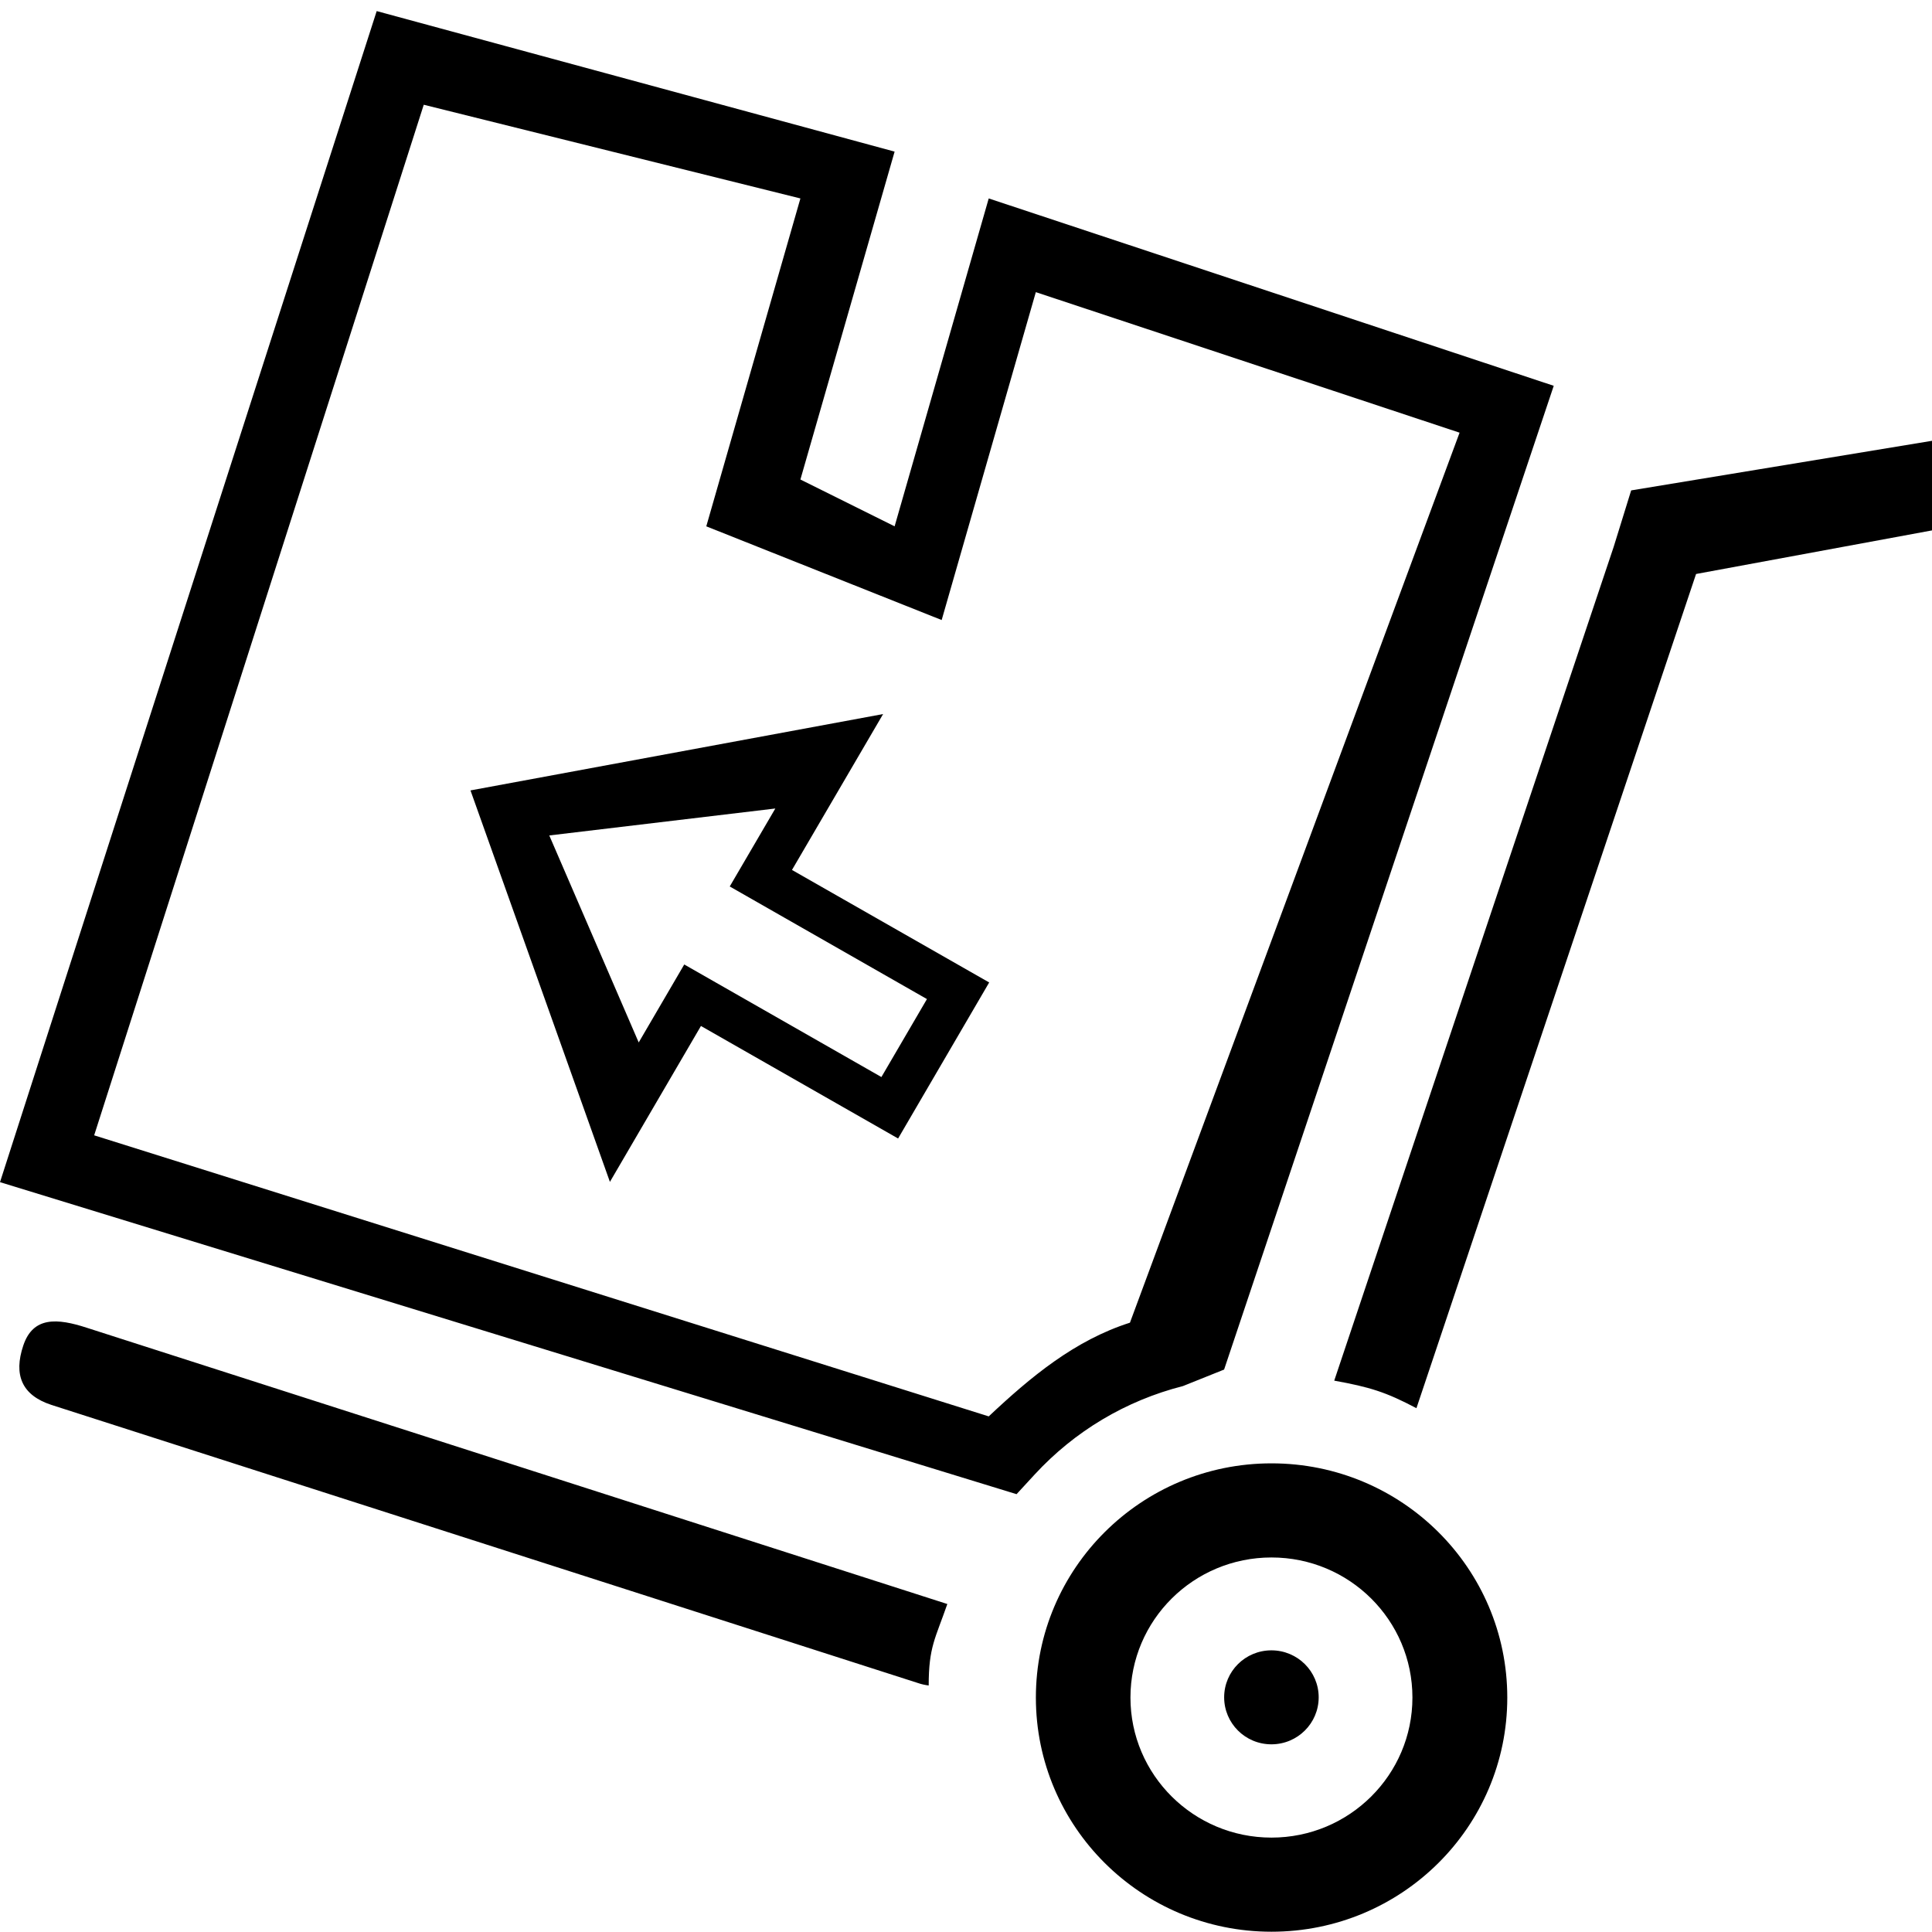 <?xml version="1.0" standalone="no"?><!DOCTYPE svg PUBLIC "-//W3C//DTD SVG 1.1//EN" "http://www.w3.org/Graphics/SVG/1.1/DTD/svg11.dtd"><svg width="1024" height="1024" viewBox="0 0 1024 1024" version="1.1" xmlns="http://www.w3.org/2000/svg" xmlns:xlink="http://www.w3.org/1999/xlink"><defs><style type="text/css"><![CDATA[]]></style></defs><g class="transform-group"><g transform="scale(1, 1)"><path d="M12.337 713.167c-5.218 15.555-0.805 26.307 14.872 31.451l459.435 147.456c1.829 0.634 3.706 1.024 5.583 1.268 0-20.48 3.511-24.82 9.874-43.179L46.056 703.756C30.354 698.636 17.53 697.661 12.337 713.167zM468.066 378.466l-218.697 40.472 73.899 207.482 48.25-82.627 104.497 59.636 48.274-82.7-104.521-59.636L468.066 378.466zM491.301 529.53l-24.137 41.326-104.497-59.66-24.137 41.326-47.397-109.714 119.808-14.287-24.162 41.326L491.301 529.53zM673.914 775.607c-68.974 0-124.879 55.589-124.879 124.148 0 68.535 55.906 124.099 124.879 124.099 69.071 0 124.977-55.564 124.977-124.099C798.891 831.195 742.985 775.607 673.914 775.607zM673.914 973.97c-41.277 0-74.752-33.256-74.752-74.24 0-41.033 33.475-74.24 74.752-74.24 41.253 0 74.703 33.207 74.703 74.24C748.617 940.715 715.166 973.97 673.914 973.97zM1215.415 222.476c-2.828-16.116-14.75-18.066-31.037-15.287L864.549 259.925l-9.265 29.915-148.114 441.929c18.725 3.389 27.307 5.998 43.569 14.604l148.212-442.149 299.301-55.296C1214.537 246.15 1218.219 238.568 1215.415 222.476zM673.865 874.715c-13.873 0-25.039 11.166-25.039 24.893 0 13.751 11.166 24.917 25.039 24.917s25.064-11.166 25.064-24.917C698.929 885.882 687.738 874.715 673.865 874.715zM648.802 725.894l174.714-521.411L524.044 105.179l-49.883 173.787L424.229 254.147l49.932-173.787L199.656 5.876 0 626.566l538.795 165.376 9.655-10.484c21.138-22.918 48.274-39.107 78.531-46.811L648.802 725.894zM524.044 750.714l-474.136-148.968L224.597 55.515 424.229 105.179l-49.883 173.787 124.757 49.664 49.908-173.787 224.597 74.484-174.714 471.723C569.637 710.388 546.353 729.722 524.044 750.714z" ></path></g></g></svg>